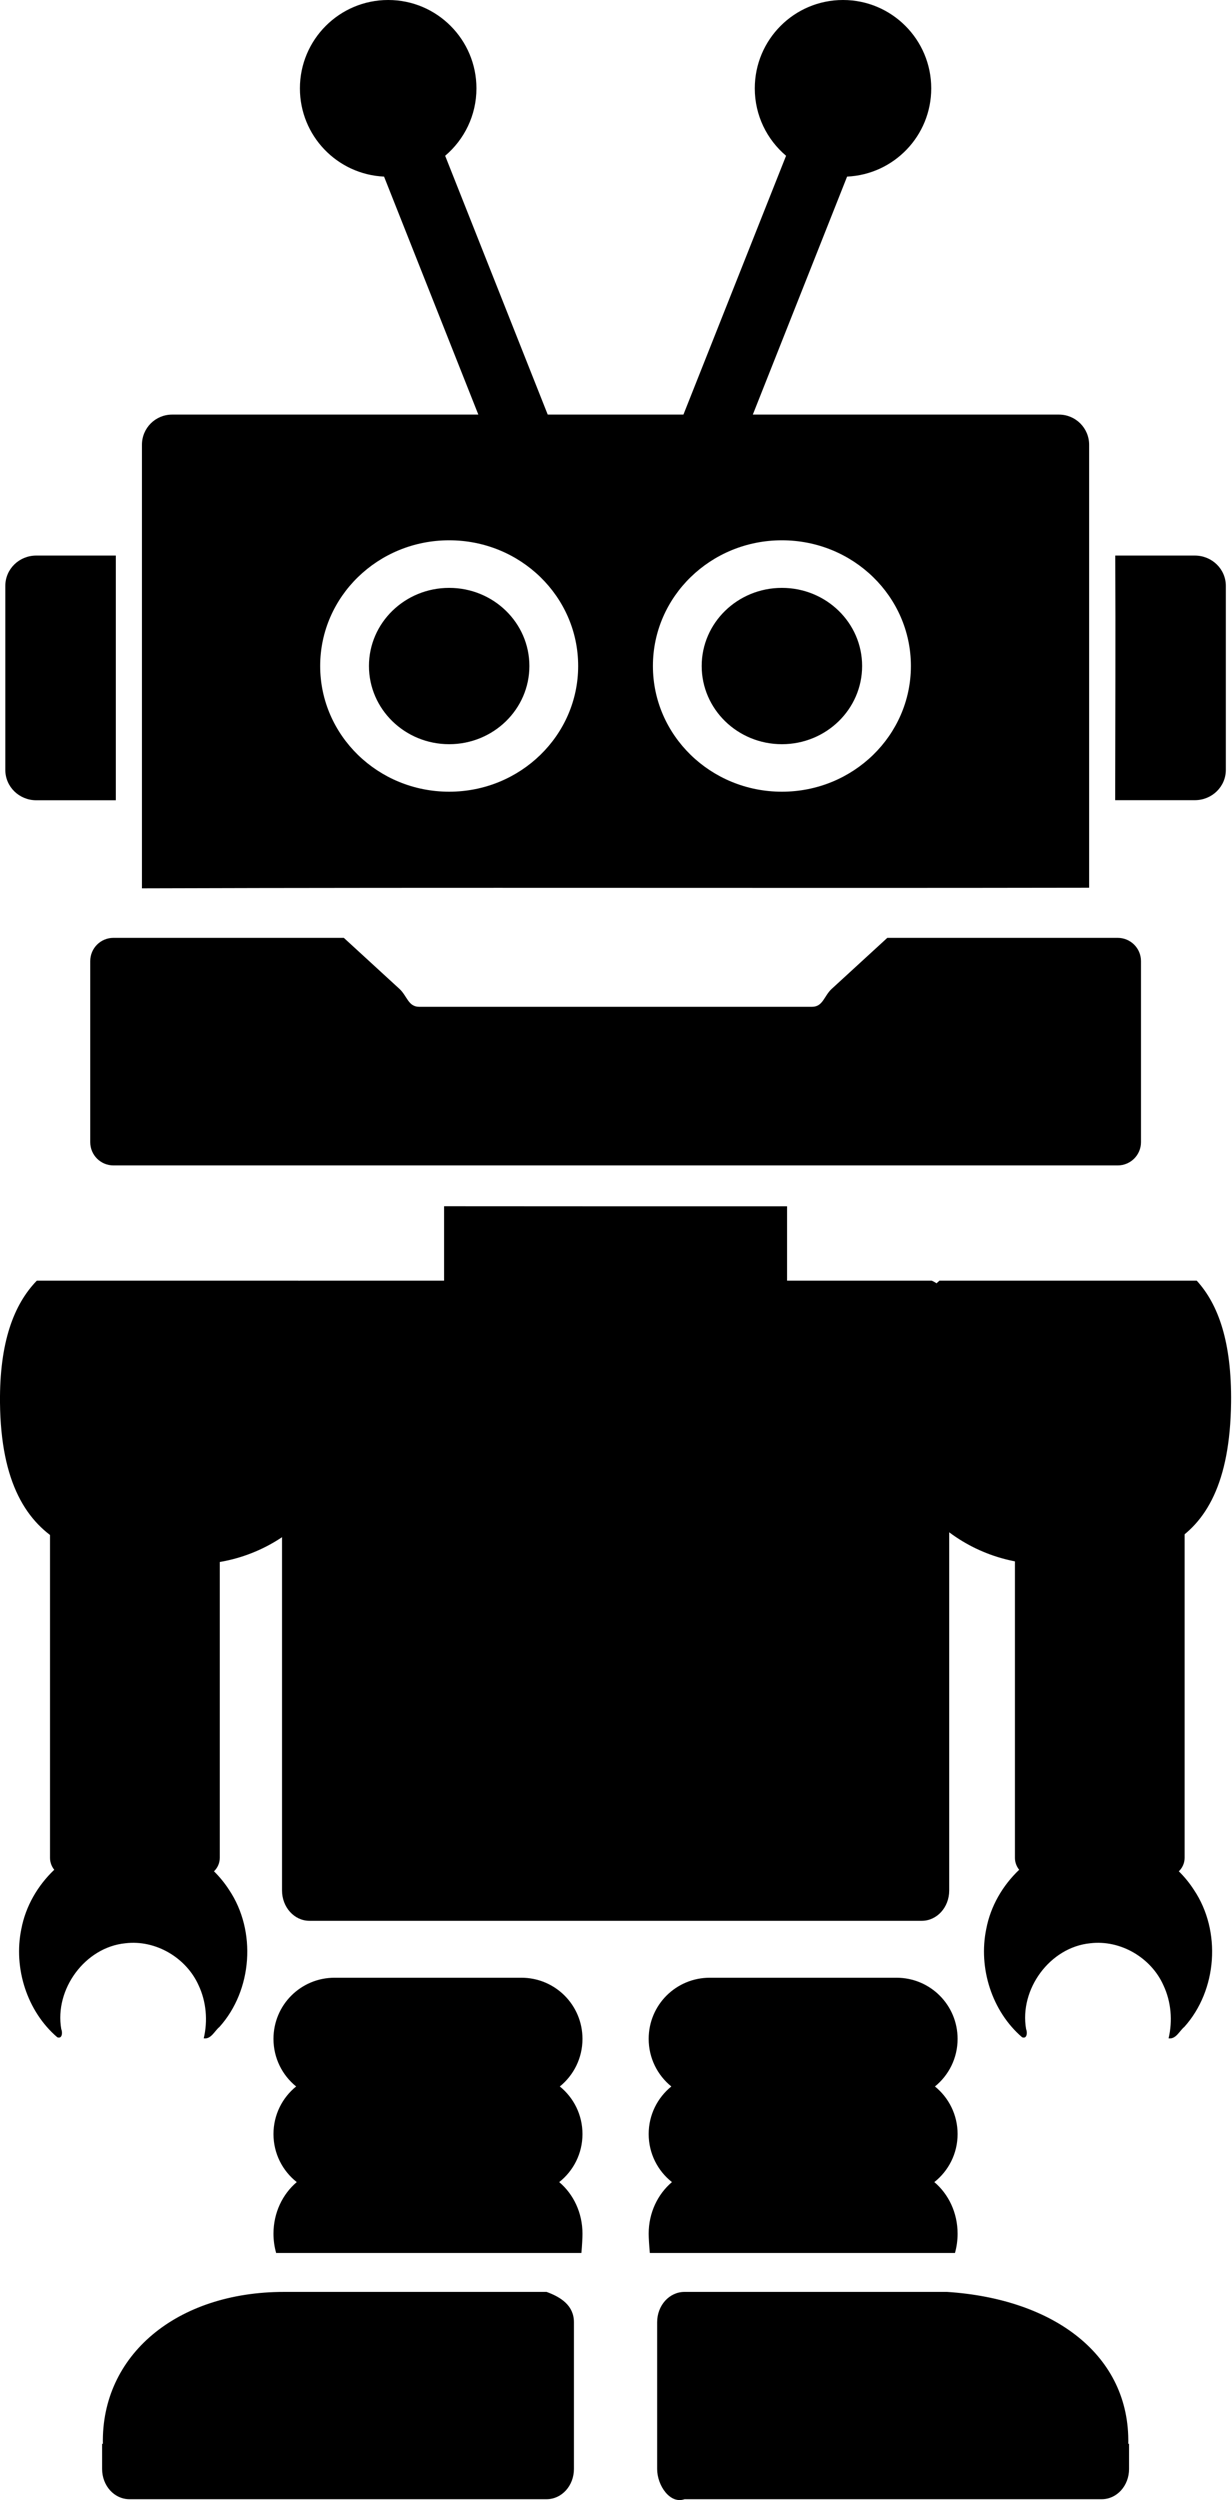 <?xml version="1.0" encoding="utf-8"?>
<!-- Generator: Adobe Illustrator 17.1.0, SVG Export Plug-In . SVG Version: 6.00 Build 0)  -->
<!DOCTYPE svg PUBLIC "-//W3C//DTD SVG 1.1//EN" "http://www.w3.org/Graphics/SVG/1.1/DTD/svg11.dtd">
<svg xmlns="http://www.w3.org/2000/svg" xmlns:xlink="http://www.w3.org/1999/xlink" version="1.1" id="application_x-robolab" x="0px" y="0px" width="100%" height="100%" viewBox="0 0 159.88 324.2" enable-background="new 0 0 159.88 324.2" xml:space="preserve">
<g fill="currentColor">
	<path d="M38.87,166.06c-1.33,0.57-2.27,1.99-2.27,3.66v75.42c0,2.17,1.59,3.93,3.56,3.93h79.46c1.97,0,3.56-1.75,3.56-3.93v-75.42   c0-1.67-0.94-3.09-2.27-3.66H38.87z M38.87,166.06"/>
	<path d="M22.34,53.76c-2.18,0-3.92,1.75-3.92,3.92v57.51c40.97-0.14,81.95,0,122.92-0.08V57.68c0-2.17-1.75-3.92-3.92-3.92H22.34z    M58.29,70.06c9.25,0,16.74,7.29,16.74,16.3c0,9-7.5,16.3-16.74,16.3c-9.25,0-16.74-7.3-16.74-16.3   C41.55,77.35,49.05,70.06,58.29,70.06L58.29,70.06z M101.47,70.06c9.25,0,16.74,7.29,16.74,16.3c0,9-7.49,16.3-16.74,16.3   c-9.25,0-16.74-7.3-16.74-16.3C84.73,77.35,92.23,70.06,101.47,70.06L101.47,70.06z M101.47,70.06"/>
	<path d="M4.71,72.04c-2.23,0-4.02,1.75-4.02,3.93v23.87c0,2.17,1.79,3.93,4.02,3.93h10.32V72.04H4.71z M144.73,72.04   c0.05,10.57,0,21.15-0.01,31.72h10.33c2.23,0,4.03-1.75,4.03-3.93V75.97c0-2.18-1.8-3.93-4.03-3.93H144.73z M144.73,72.04"/>
	<path d="M14.73,121.61c-1.68,0-3.02,1.35-3.02,3.02v23.47c0,1.68,1.35,3.02,3.02,3.02h130.31c1.68,0,3.03-1.35,3.03-3.02v-23.47   c0-1.67-1.35-3.02-3.03-3.02h-29.89l-7.22,6.62c-0.99,0.91-1.13,2.32-2.55,2.32H54.39c-1.41,0-1.56-1.41-2.55-2.32l-7.22-6.62   H14.73z M14.73,121.61"/>
	<g>
		<defs>
			<rect id="SVGID_1_" x="0" y="0.1" width="159.88" height="324.1"/>
		</defs>
		<clipPath id="SVGID_2_">
			<use xlink:href="#SVGID_1_" overflow="visible"/>
		</clipPath>
		<path clip-path="url(#SVGID_2_)" d="M57.63,156.41v11.68c0,2.76,1.75,4.98,3.93,4.98h36.65c2.18,0,3.93-2.22,3.93-4.98v-11.67    C87.3,156.43,72.47,156.42,57.63,156.41L57.63,156.41z M57.63,156.41"/>
		<path clip-path="url(#SVGID_2_)" d="M43.42,256.45c-4.39,0-7.93,3.53-7.93,7.93c0,2.5,1.15,4.72,2.94,6.17    c-1.79,1.45-2.94,3.67-2.94,6.17c0,2.53,1.18,4.78,3.02,6.23c-1.84,1.56-3.02,3.97-3.02,6.69c0,0.87,0.12,1.71,0.35,2.51    c0.07-0.01,0.14-0.01,0.21-0.01h39.4c0.09-1.01,0.14-1.94,0.14-2.5c0-2.72-1.18-5.14-3.02-6.69c1.84-1.45,3.02-3.7,3.02-6.23    c0-2.5-1.15-4.72-2.94-6.17c1.79-1.45,2.94-3.67,2.94-6.17c0-4.39-3.54-7.93-7.93-7.93H43.42z M92.11,256.45    c-4.39,0-7.93,3.53-7.93,7.93c0,2.5,1.15,4.72,2.94,6.17c-1.79,1.45-2.94,3.67-2.94,6.17c0,2.53,1.18,4.78,3.02,6.23    c-1.84,1.56-3.02,3.97-3.02,6.69c0,0.55,0.06,1.48,0.15,2.5h39.6c0.22-0.79,0.34-1.63,0.34-2.5c0-2.72-1.18-5.14-3.02-6.69    c1.84-1.45,3.02-3.7,3.02-6.23c0-2.5-1.15-4.72-2.94-6.17c1.79-1.45,2.94-3.67,2.94-6.17c0-4.39-3.54-7.93-7.93-7.93H92.11z     M36.86,297.19c-13.98,0-23.73,8.24-23.51,19.7h-0.1v3.26c0,2.17,1.58,3.92,3.55,3.92h54.13c1.97,0,3.55-1.75,3.55-3.92v-19.03    c0-2.17-1.7-3.26-3.55-3.93H46.64H36.86z M88.83,297.19c-1.97,0-3.55,1.75-3.55,3.93v19.03c0,2.17,1.7,4.59,3.55,3.92h54.14    c1.97,0,3.55-1.75,3.55-3.92v-3.26h-0.1c0.22-11.45-9.56-18.79-23.52-19.7H97.44H88.83z M88.83,297.19"/>
		<path clip-path="url(#SVGID_2_)" d="M4.78,166.06c-2.98,3.07-4.85,7.98-4.78,15.81c0.2,20.83,13.4,20.97,24.98,20.97    c11.58,0,20.97-9.39,20.97-20.97c0-6.3-2.78-11.96-7.18-15.81H4.78z M121.92,166.06c-4.4,3.84-7.19,9.5-7.19,15.81    c0,11.58,9.39,20.97,20.97,20.97c11.58,0,23.81-0.14,24.06-20.97c0.09-7.82-1.64-12.73-4.46-15.81H121.92z M121.92,166.06"/>
	</g>
	<path d="M8.91,184.3c-1.34,0-2.42,1.08-2.42,2.42v54.19c0,0.58,0.21,1.12,0.55,1.54c-2.15,2.05-3.71,4.72-4.27,7.67   c-1.05,5.07,0.73,10.68,4.66,14.05c0.66,0.26,0.7-0.65,0.52-1.06c-0.9-5.15,3.08-10.62,8.33-11.13c3.93-0.47,7.89,1.88,9.49,5.45   c1,2.12,1.21,4.59,0.67,6.88c0.96,0.14,1.41-0.97,2.04-1.48c4.28-4.76,4.83-12.44,1.25-17.77c-0.56-0.87-1.22-1.68-1.96-2.41   c0.46-0.44,0.75-1.06,0.75-1.74v-54.19c0-1.34-1.08-2.42-2.42-2.42H8.91z M134.13,184.3c-1.34,0-2.42,1.08-2.42,2.42v54.19   c0,0.58,0.21,1.12,0.55,1.54c-2.15,2.05-3.71,4.72-4.27,7.67c-1.05,5.07,0.73,10.68,4.65,14.05c0.66,0.26,0.7-0.65,0.52-1.06   c-0.9-5.15,3.08-10.62,8.33-11.13c3.93-0.47,7.9,1.88,9.49,5.45c1,2.12,1.21,4.59,0.67,6.88c0.96,0.14,1.41-0.97,2.04-1.48   c4.28-4.76,4.83-12.44,1.25-17.77c-0.56-0.87-1.22-1.68-1.96-2.41c0.46-0.44,0.75-1.06,0.75-1.74v-54.19   c0-1.34-1.08-2.42-2.42-2.42H134.13z M134.13,184.3"/>
	<g>
		<path d="M58.29,76.23c-5.75,0-10.41,4.53-10.41,10.13c0,5.6,4.66,10.14,10.41,10.14c5.75,0,10.41-4.54,10.41-10.14    C68.7,80.76,64.04,76.23,58.29,76.23L58.29,76.23z M101.47,76.23c-5.75,0-10.41,4.53-10.41,10.13c0,5.6,4.66,10.14,10.41,10.14    c5.75,0,10.41-4.54,10.41-10.14C111.88,80.76,107.22,76.23,101.47,76.23L101.47,76.23z M101.47,76.23"/>
		<path d="M50.38,0c-6.33,0-11.46,5.13-11.46,11.46c0,6.15,4.84,11.16,10.92,11.44l13.59,34.28c0.85,2.15,3.27,3.2,5.43,2.35    c2.16-0.85,3.2-3.28,2.35-5.44L57.77,20.2c2.48-2.1,4.06-5.24,4.06-8.74C61.83,5.13,56.7,0,50.38,0L50.38,0z M109.4,0    c-6.33,0-11.45,5.13-11.45,11.46c0,3.51,1.58,6.64,4.06,8.74L88.56,54.09c-0.85,2.16,0.2,4.58,2.35,5.44    c2.16,0.85,4.58-0.19,5.43-2.35l13.59-34.28c6.08-0.28,10.92-5.29,10.92-11.44C120.85,5.13,115.72,0,109.4,0L109.4,0z M109.4,0"/>
	</g>
</g>
<desc>6bQ29weXJpZ2h0IGJ5IHNoaXJ0bGFib3IuZGU=</desc></svg>

